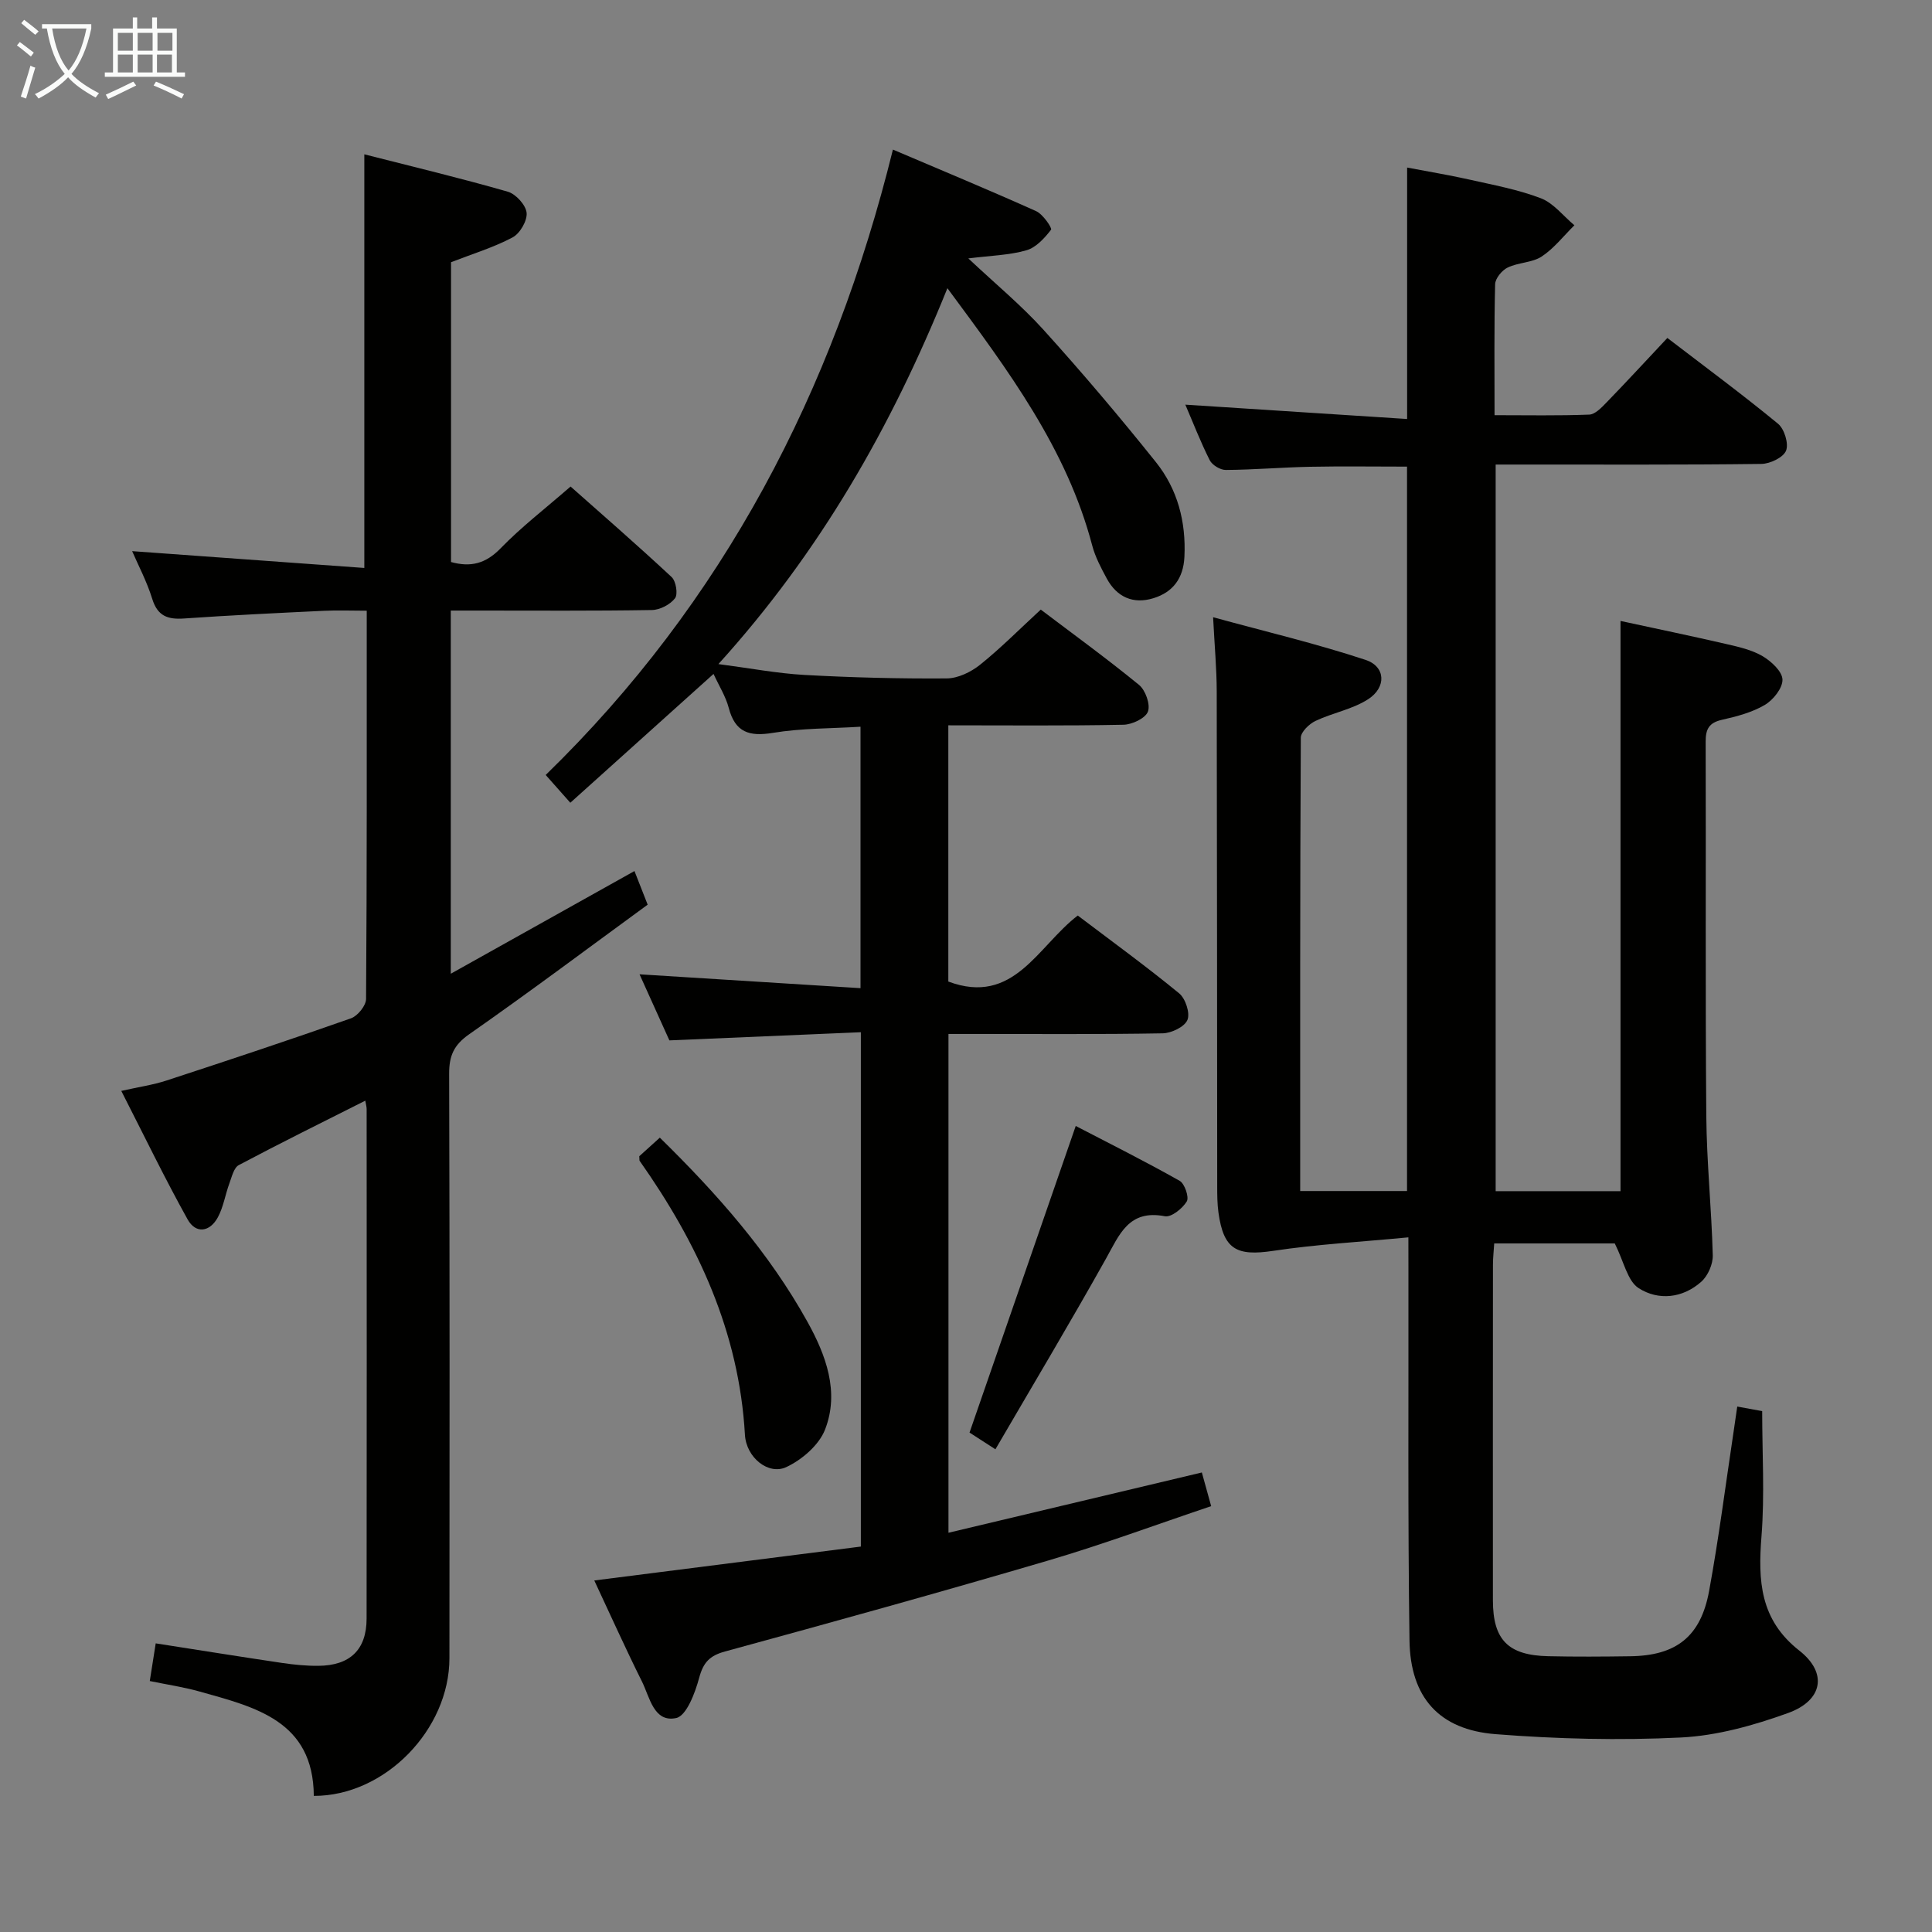 <svg enable-background="new 0 0 400 400" viewBox="0 0 400 400" xmlns="http://www.w3.org/2000/svg"><rect x="0" y="0" width="400" height="400" fill="#808080" stroke="none"/><g fill="#010100"><path d="m291.59 256.18c-9.91.95-18.99 1.44-27.95 2.79-7.62 1.15-10.31-.27-11.37-7.91-.25-1.8-.26-3.65-.26-5.47-.03-34.16-.03-68.32-.1-102.48-.01-4.63-.44-9.26-.75-15.32 10.8 2.96 21.33 5.45 31.56 8.83 4.16 1.37 4.37 5.66.55 8.14-3.24 2.1-7.35 2.81-10.91 4.5-1.31.62-3.04 2.29-3.04 3.48-.17 31.14-.13 62.29-.13 93.85h22.12c0-49.97 0-99.88 0-149.98-6.89 0-13.48-.1-20.07.03-5.82.12-11.63.62-17.45.66-1.14.01-2.82-1.01-3.33-2.02-1.93-3.83-3.48-7.86-5.05-11.5 15.22.99 30.35 1.96 45.92 2.97 0-17.83 0-34.56 0-52.06 4.18.8 8.49 1.51 12.75 2.46 5.02 1.13 10.15 2.07 14.92 3.89 2.65 1.01 4.66 3.68 6.96 5.6-2.23 2.2-4.21 4.78-6.77 6.47-1.98 1.3-4.83 1.21-7.04 2.28-1.19.57-2.57 2.25-2.6 3.46-.22 8.8-.12 17.61-.12 27.11 6.79 0 13.2.13 19.61-.12 1.21-.05 2.52-1.43 3.52-2.46 4.16-4.29 8.21-8.68 12.65-13.41 7.8 5.98 15.51 11.67 22.91 17.76 1.31 1.08 2.25 4.13 1.66 5.58-.57 1.41-3.31 2.72-5.11 2.74-16.33.21-32.66.12-48.99.13-1.82 0-3.64 0-6.02 0v150.44h25.85c0-39.09 0-78.15 0-118.06 7.24 1.57 14.59 3.09 21.9 4.78 2.57.59 5.28 1.2 7.51 2.51 1.8 1.06 4.06 3.14 4.12 4.84.06 1.76-1.91 4.23-3.66 5.26-2.65 1.56-5.82 2.39-8.88 3.08-2.65.6-3.37 1.9-3.36 4.5.08 25.83-.08 51.66.13 77.48.08 9.63 1.09 19.25 1.34 28.89.05 1.83-1 4.23-2.36 5.45-3.85 3.45-8.89 3.97-12.98 1.35-2.33-1.49-3.05-5.49-4.95-9.26-7.22 0-15.92 0-24.96 0-.09 1.51-.26 2.96-.26 4.41-.02 23.16-.02 46.32-.01 69.49.01 8.17 3.14 11.38 11.46 11.56 5.66.13 11.33.09 16.99.01 9.48-.13 14.57-4.04 16.31-13.5 2.01-10.94 3.41-21.98 5.07-32.98.24-1.62.47-3.23.76-5.22 1.83.34 3.38.63 5.16.95 0 8.66.53 17.32-.14 25.88-.73 9.22-.35 17.29 7.84 23.71 5.89 4.62 4.86 10.31-2.33 12.91-7.1 2.56-14.7 4.7-22.18 5.07-12.76.63-25.64.31-38.38-.69-11.69-.91-17.66-7.6-17.83-19.41-.36-25.32-.18-50.65-.22-75.98-.01-1.96-.01-3.93-.01-7.47z"/><path d="m138.59 215.4c-2.03-4.49-4.14-9.15-6.18-13.68 15.24.95 30.25 1.89 45.75 2.87 0-18.46 0-36 0-54.13-6.07.38-12.19.29-18.13 1.27-4.91.81-7.82-.09-9.15-5.16-.62-2.37-2-4.54-3.15-7.04-9.9 8.9-19.67 17.69-29.65 26.67-1.91-2.15-3.31-3.73-5.1-5.75 36.82-35.83 59.53-79.46 71.89-129.48 10.26 4.37 20.02 8.42 29.66 12.75 1.4.63 3.34 3.5 3.08 3.84-1.34 1.74-3.11 3.69-5.1 4.26-3.56 1.02-7.4 1.1-12.03 1.68 5.62 5.29 10.99 9.71 15.6 14.82 8.02 8.87 15.76 18.01 23.23 27.35 4.49 5.61 6.27 12.35 5.91 19.65-.22 4.42-2.38 7.29-6.41 8.53-4.17 1.29-7.57-.2-9.67-4.08-1.18-2.19-2.38-4.45-3.01-6.83-5.25-19.97-17.25-36.08-29.98-53.27-11.59 28.74-26.4 54.62-47.41 77.82 6.51.85 12.16 1.93 17.84 2.25 9.8.54 19.62.79 29.43.72 2.33-.02 5.02-1.32 6.9-2.83 4.27-3.42 8.14-7.34 12.57-11.42 6.4 4.85 13.53 10.02 20.33 15.58 1.35 1.1 2.4 4.06 1.86 5.53-.51 1.39-3.28 2.7-5.08 2.73-11.96.24-23.93.12-36.25.12v53.05c13.57 5.07 18.5-7.32 26.8-13.67 7.1 5.38 14.22 10.55 21 16.12 1.31 1.08 2.3 4.11 1.7 5.51-.6 1.43-3.32 2.73-5.14 2.76-12.99.23-25.99.13-38.99.13-1.65 0-3.3 0-5.34 0v103.27c17.45-4.15 34.66-8.25 52.46-12.48.53 1.91 1.12 4.05 1.93 6.97-11.41 3.84-22.41 7.92-33.64 11.23-22.26 6.55-44.62 12.75-67.01 18.86-3.22.88-4.5 2.28-5.36 5.47-.83 3.1-2.62 7.85-4.75 8.31-4.64.99-5.47-4.3-7.08-7.54-3.4-6.81-6.52-13.77-9.88-20.94 18.52-2.36 36.72-4.67 55.19-7.02 0-35.53 0-70.57 0-106.49-13.18.55-26.07 1.1-39.64 1.69z"/><path d="m25.11 225.86c3.64-.82 6.57-1.24 9.33-2.14 12.78-4.18 25.55-8.42 38.23-12.89 1.38-.49 3.11-2.62 3.12-4 .19-26.49.14-52.98.14-80.39-3.11 0-6.02-.12-8.91.02-9.63.46-19.26.92-28.88 1.59-3.39.24-5.51-.47-6.62-4.06-1.12-3.62-2.93-7.02-4.16-9.88 15.82 1.14 31.79 2.3 48.07 3.48 0-29.05 0-56.92 0-85.64 9.96 2.54 19.9 4.92 29.71 7.74 1.66.48 3.73 2.76 3.89 4.37.16 1.64-1.38 4.29-2.92 5.1-3.9 2.07-8.21 3.37-12.73 5.13v62.07c4.1 1.14 7.2.32 10.27-2.84 4.28-4.41 9.2-8.19 14.48-12.79 6.18 5.48 13.67 11.99 20.92 18.74.91.85 1.35 3.56.7 4.4-1 1.3-3.12 2.41-4.79 2.43-12 .2-24 .11-36 .11-1.79 0-3.58 0-5.63 0v75.19c12.79-7.15 25.11-14.04 38.03-21.26.81 2.07 1.56 3.98 2.73 6.96-12.25 8.95-24.47 18.11-36.98 26.85-3.17 2.22-4.13 4.47-4.12 8.16.12 40.33.1 80.66.06 121-.01 14.82-13.38 28.55-28.08 28.51-.1-15.56-12.13-18.38-23.7-21.62-3.31-.93-6.74-1.43-10.26-2.16.43-2.72.79-4.97 1.23-7.8 8.72 1.36 17.45 2.76 26.19 4.06 2.46.36 4.97.61 7.45.59 6.57-.04 10.01-3.32 10.02-9.76.05-35.17.02-70.33.01-105.5 0-.48-.15-.96-.28-1.75-8.83 4.45-17.58 8.77-26.19 13.34-1.03.55-1.45 2.44-1.95 3.79-.86 2.33-1.23 4.89-2.39 7.03-1.66 3.05-4.56 3.47-6.26.42-4.73-8.5-8.97-17.28-13.73-26.6z"/><path d="m132.36 239.38c1.21-1.1 2.65-2.39 4.25-3.84 11.85 11.61 22.6 23.78 30.55 38.1 3.81 6.86 6.7 14.53 3.66 22.33-1.25 3.22-4.8 6.28-8.06 7.79-3.67 1.69-8.26-1.98-8.53-6.71-1.21-21.28-9.77-39.64-21.8-56.71-.07-.11-.02-.32-.07-.96z"/><path d="m206.09 300.06c-2.52-1.63-4.15-2.69-5.36-3.46 7.31-21.11 14.47-41.77 21.99-63.48 6.85 3.56 14.29 7.28 21.52 11.36 1.04.59 1.99 3.4 1.47 4.26-.89 1.47-3.2 3.33-4.54 3.07-7.5-1.45-9.41 3.82-12.21 8.82-7.36 13.15-15.1 26.1-22.87 39.43z"/></g><path d="m6.4 11.7c-1-.8-1.9-1.6-2.9-2.3l.6-.7c.9.7 1.9 1.4 2.9 2.2zm-2.1 8.3c.7-2.1 1.4-4.2 2-6.4.2.1.6.3 1 .4-.7 2.3-1.3 4.4-1.9 6.4zm3-12.8c-1.1-.9-2.1-1.7-2.9-2.4l.6-.7c1 .8 2 1.5 3 2.4zm1.4-1.3v-.9h10.2v.9c-.9 4.2-2.3 7.3-4.1 9.4 1.3 1.4 3.2 2.7 5.7 4-.2.2-.4.5-.7.9-2.5-1.4-4.4-2.7-5.7-4.2-1.4 1.5-3.5 3-6.1 4.4 0 0 0 0-.1-.1-.3-.4-.5-.7-.7-.8 2.7-1.3 4.7-2.8 6.2-4.2-1.8-2.2-3-5.3-3.7-9.4zm9.2 0h-7.1c.6 3.8 1.7 6.7 3.4 8.7 1.7-2 2.9-4.8 3.7-8.7z" fill="#fafbfa"/><path d="m31.6 3.6h.9v2.3h4.1v9.1h1.7v.9h-16.6v-.9h1.7v-9.1h4.1v-2.3h.9v2.3h3.1v-2.3zm-4 13.3.6.8c-1.9.9-3.8 1.9-5.8 2.8-.2-.3-.3-.6-.5-.9 2-.9 3.9-1.8 5.7-2.7zm-3.2-10.1v3.7h3.1v-3.7zm0 4.5v3.7h3.1v-3.7zm4.1-4.5v3.7h3.1v-3.7zm0 4.5v3.7h3.1v-3.7zm9.1 9.1c-2.1-1.1-4.1-2-5.8-2.7l.5-.8c2.2.9 4.1 1.8 5.8 2.6zm-1.9-13.6h-3.1v3.7h3.1zm-3.2 4.5v3.7h3.1v-3.7z" fill="#fafbfa"/></svg>